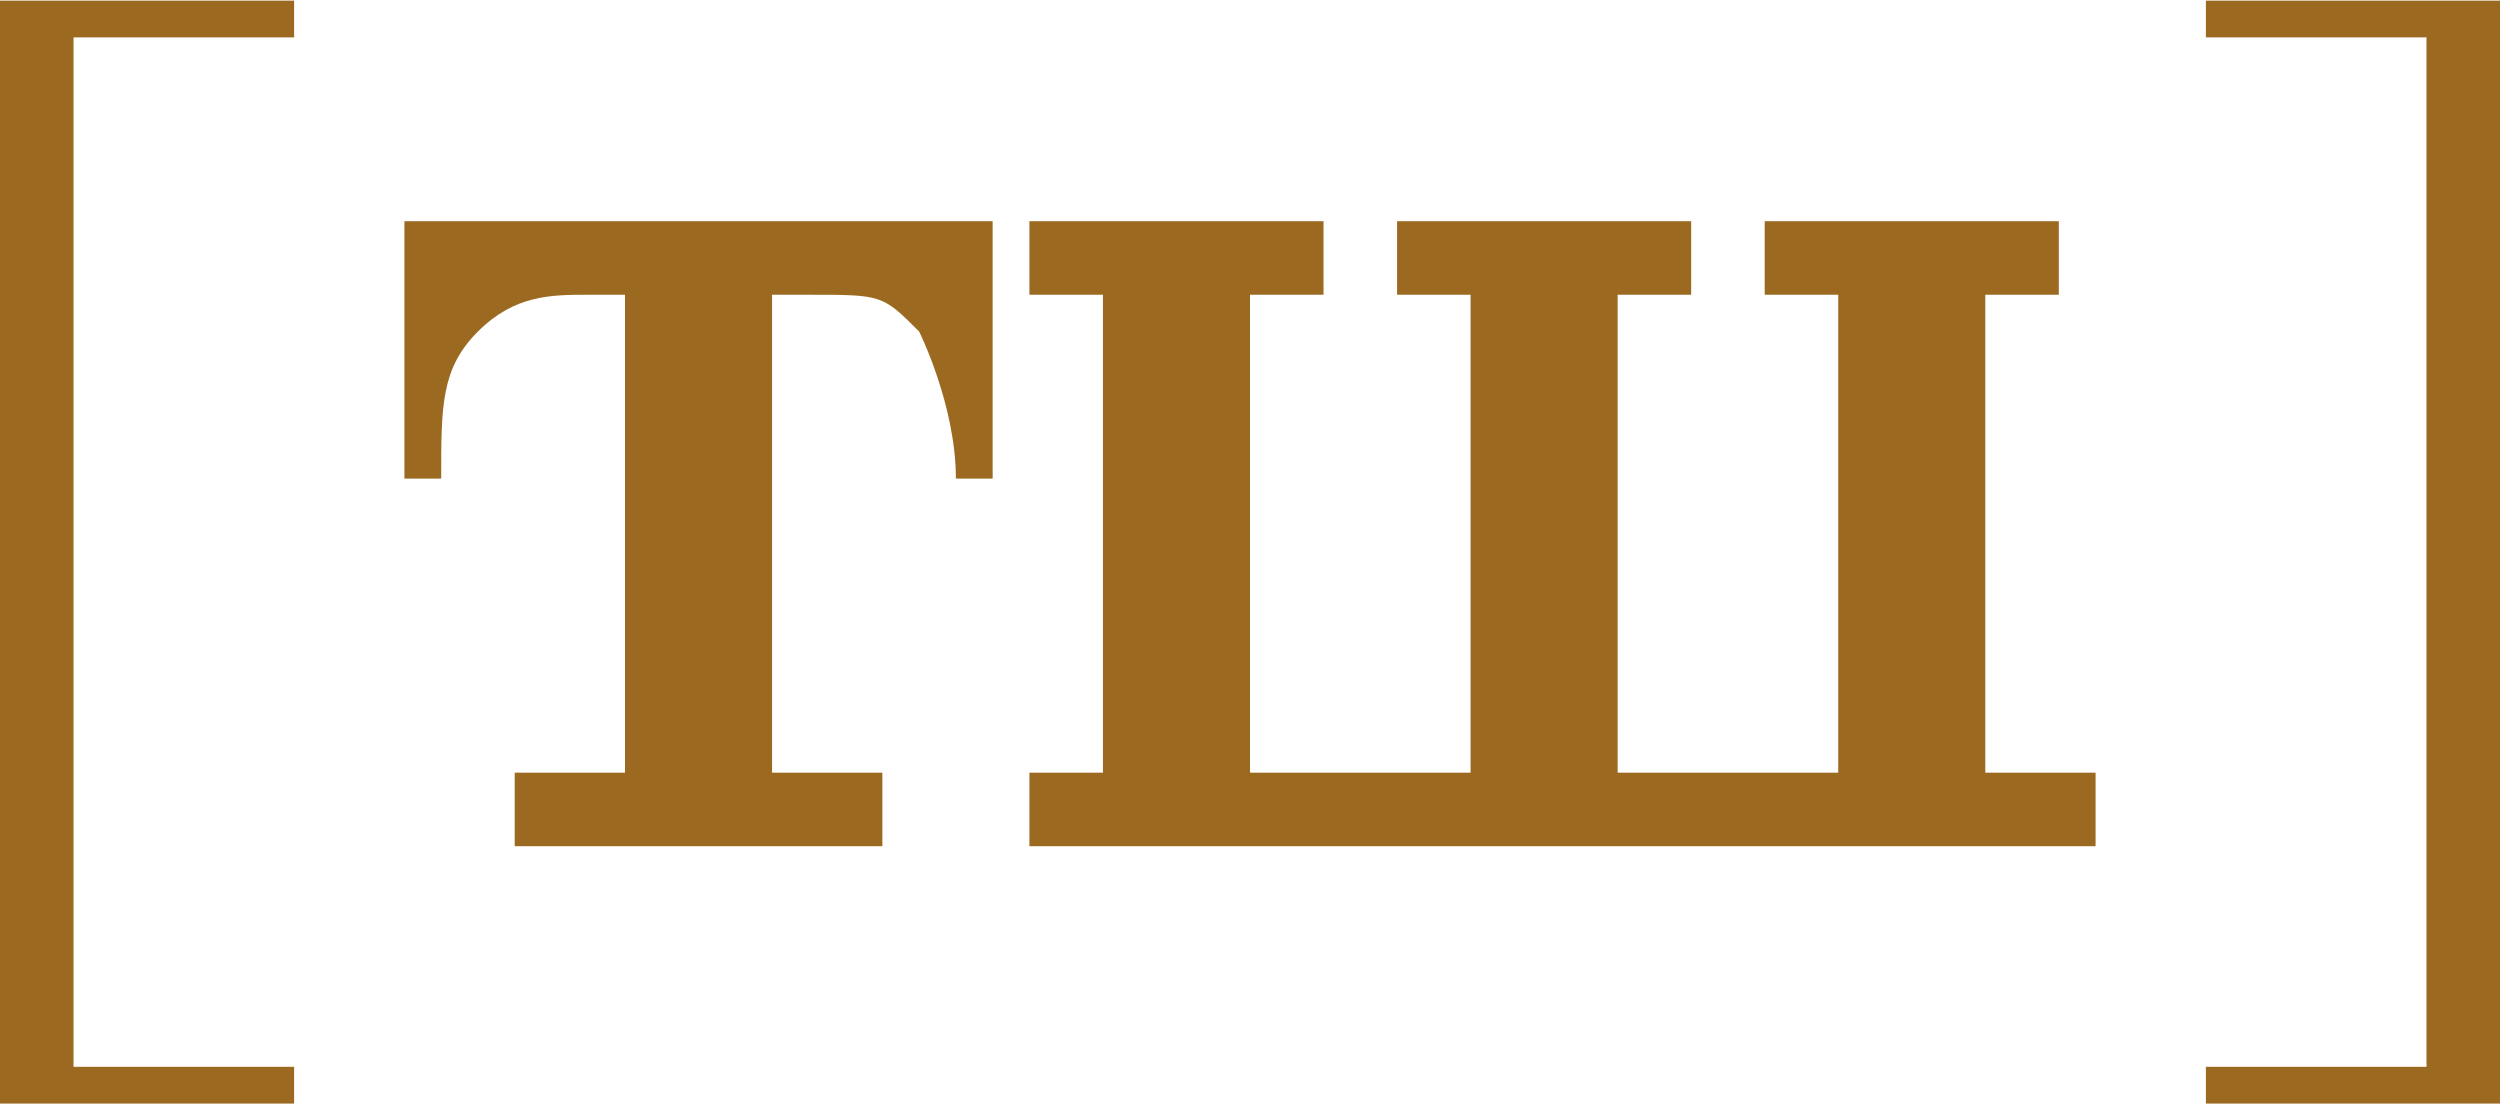 <?xml version="1.0" encoding="UTF-8"?>
<!DOCTYPE svg PUBLIC "-//W3C//DTD SVG 1.1//EN" "http://www.w3.org/Graphics/SVG/1.1/DTD/svg11.dtd">
<!-- Creator: CorelDRAW 2019 (64-Bit) -->
<svg xmlns="http://www.w3.org/2000/svg" xml:space="preserve" width="0.403cm" height="0.178cm" version="1.1" style="shape-rendering:geometricPrecision; text-rendering:geometricPrecision; image-rendering:optimizeQuality; fill-rule:evenodd; clip-rule:evenodd"
viewBox="0 0 0.068 0.03"
 xmlns:xlink="http://www.w3.org/1999/xlink"
 xmlns:xodm="http://www.corel.com/coreldraw/odm/2003">
 <defs>
  <style type="text/css">
   <![CDATA[
    .fil0 {fill:#9C6921;fill-rule:nonzero}
   ]]>
  </style>
 </defs>
 <g id="Слой_x0020_1">
  <path class="fil0" d="M0.014 0.023l0 -0.002 0.002 -0c0.001,-0 0.001,-0 0.001,-0 0,-0 0,-0.001 0,-0.001l0 -0.011c0,-0 -0,-0.001 -0,-0.001 -0,-0 -0,-0 -0.001,-0 -0.001,0 -0.002,0 -0.003,0.001 -0.001,0.001 -0.001,0.002 -0.001,0.004l-0.001 0 0 -0.007 0.016 0 0 0.007 -0.001 0c-0,-0.002 -0.001,-0.004 -0.001,-0.004 -0.001,-0.001 -0.001,-0.001 -0.003,-0.001 -0,0 -0.001,0 -0.001,0 -0,0 -0,0.001 -0,0.001l0 0.011c0,0.001 0,0.001 0,0.001 0,0 0,0 0.001,0l0.002 0 0 0.002 -0.009 0zm0.043 -0.002l0 0.002 -0.029 0 0 -0.002 0.001 -0c0,-0 0.001,-0 0.001,-0 0,-0 0,-0.001 0,-0.001l0 -0.011c0,-0.001 -0,-0.001 -0,-0.001 -0,-0 -0,-0 -0.001,-0l-0.001 -0 0 -0.002 0.008 0 0 0.002 -0.001 0c-0,0 -0.001,0 -0.001,0 -0,0 -0,0 -0,0.001l0 0.011c0,0.001 0,0.001 0,0.001 0,0 0,0 0.001,0l0.004 0c0,0 0.001,-0 0.001,-0 0,-0 0,-0.001 0,-0.001l0 -0.011c0,-0.001 -0,-0.001 -0,-0.001 -0,-0 -0,-0 -0.001,-0l-0.001 -0 0 -0.002 0.008 0 0 0.002 -0.001 0c-0,0 -0.001,0 -0.001,0 -0,0 -0,0 -0,0.001l0 0.011c0,0.001 0,0.001 0,0.001 0,0 0,0 0.001,0l0.004 0c0,0 0.001,-0 0.001,-0 0,-0 0,-0.001 0,-0.001l0 -0.011c0,-0.001 -0,-0.001 -0,-0.001 -0,-0 -0,-0 -0.001,-0l-0.001 -0 0 -0.002 0.008 0 0 0.002 -0.001 0c-0.001,0 -0.001,0 -0.001,0 -0,0 -0,0.001 -0,0.001l0 0.011c0,0.001 0,0.001 0,0.001 0,0 0,0 0.001,0l0.001 0z"/>
  <path class="fil0" d="M0.008 0l0 0.001 -0.006 0 0 0.028 0.006 0 0 0.001 -0.008 0 0 -0.03 0.008 0zm0.052 0l0.008 0 0 0.03 -0.008 0 0 -0.001 0.006 0 0 -0.028 -0.006 0 0 -0.001z"/>
 </g>
</svg>
